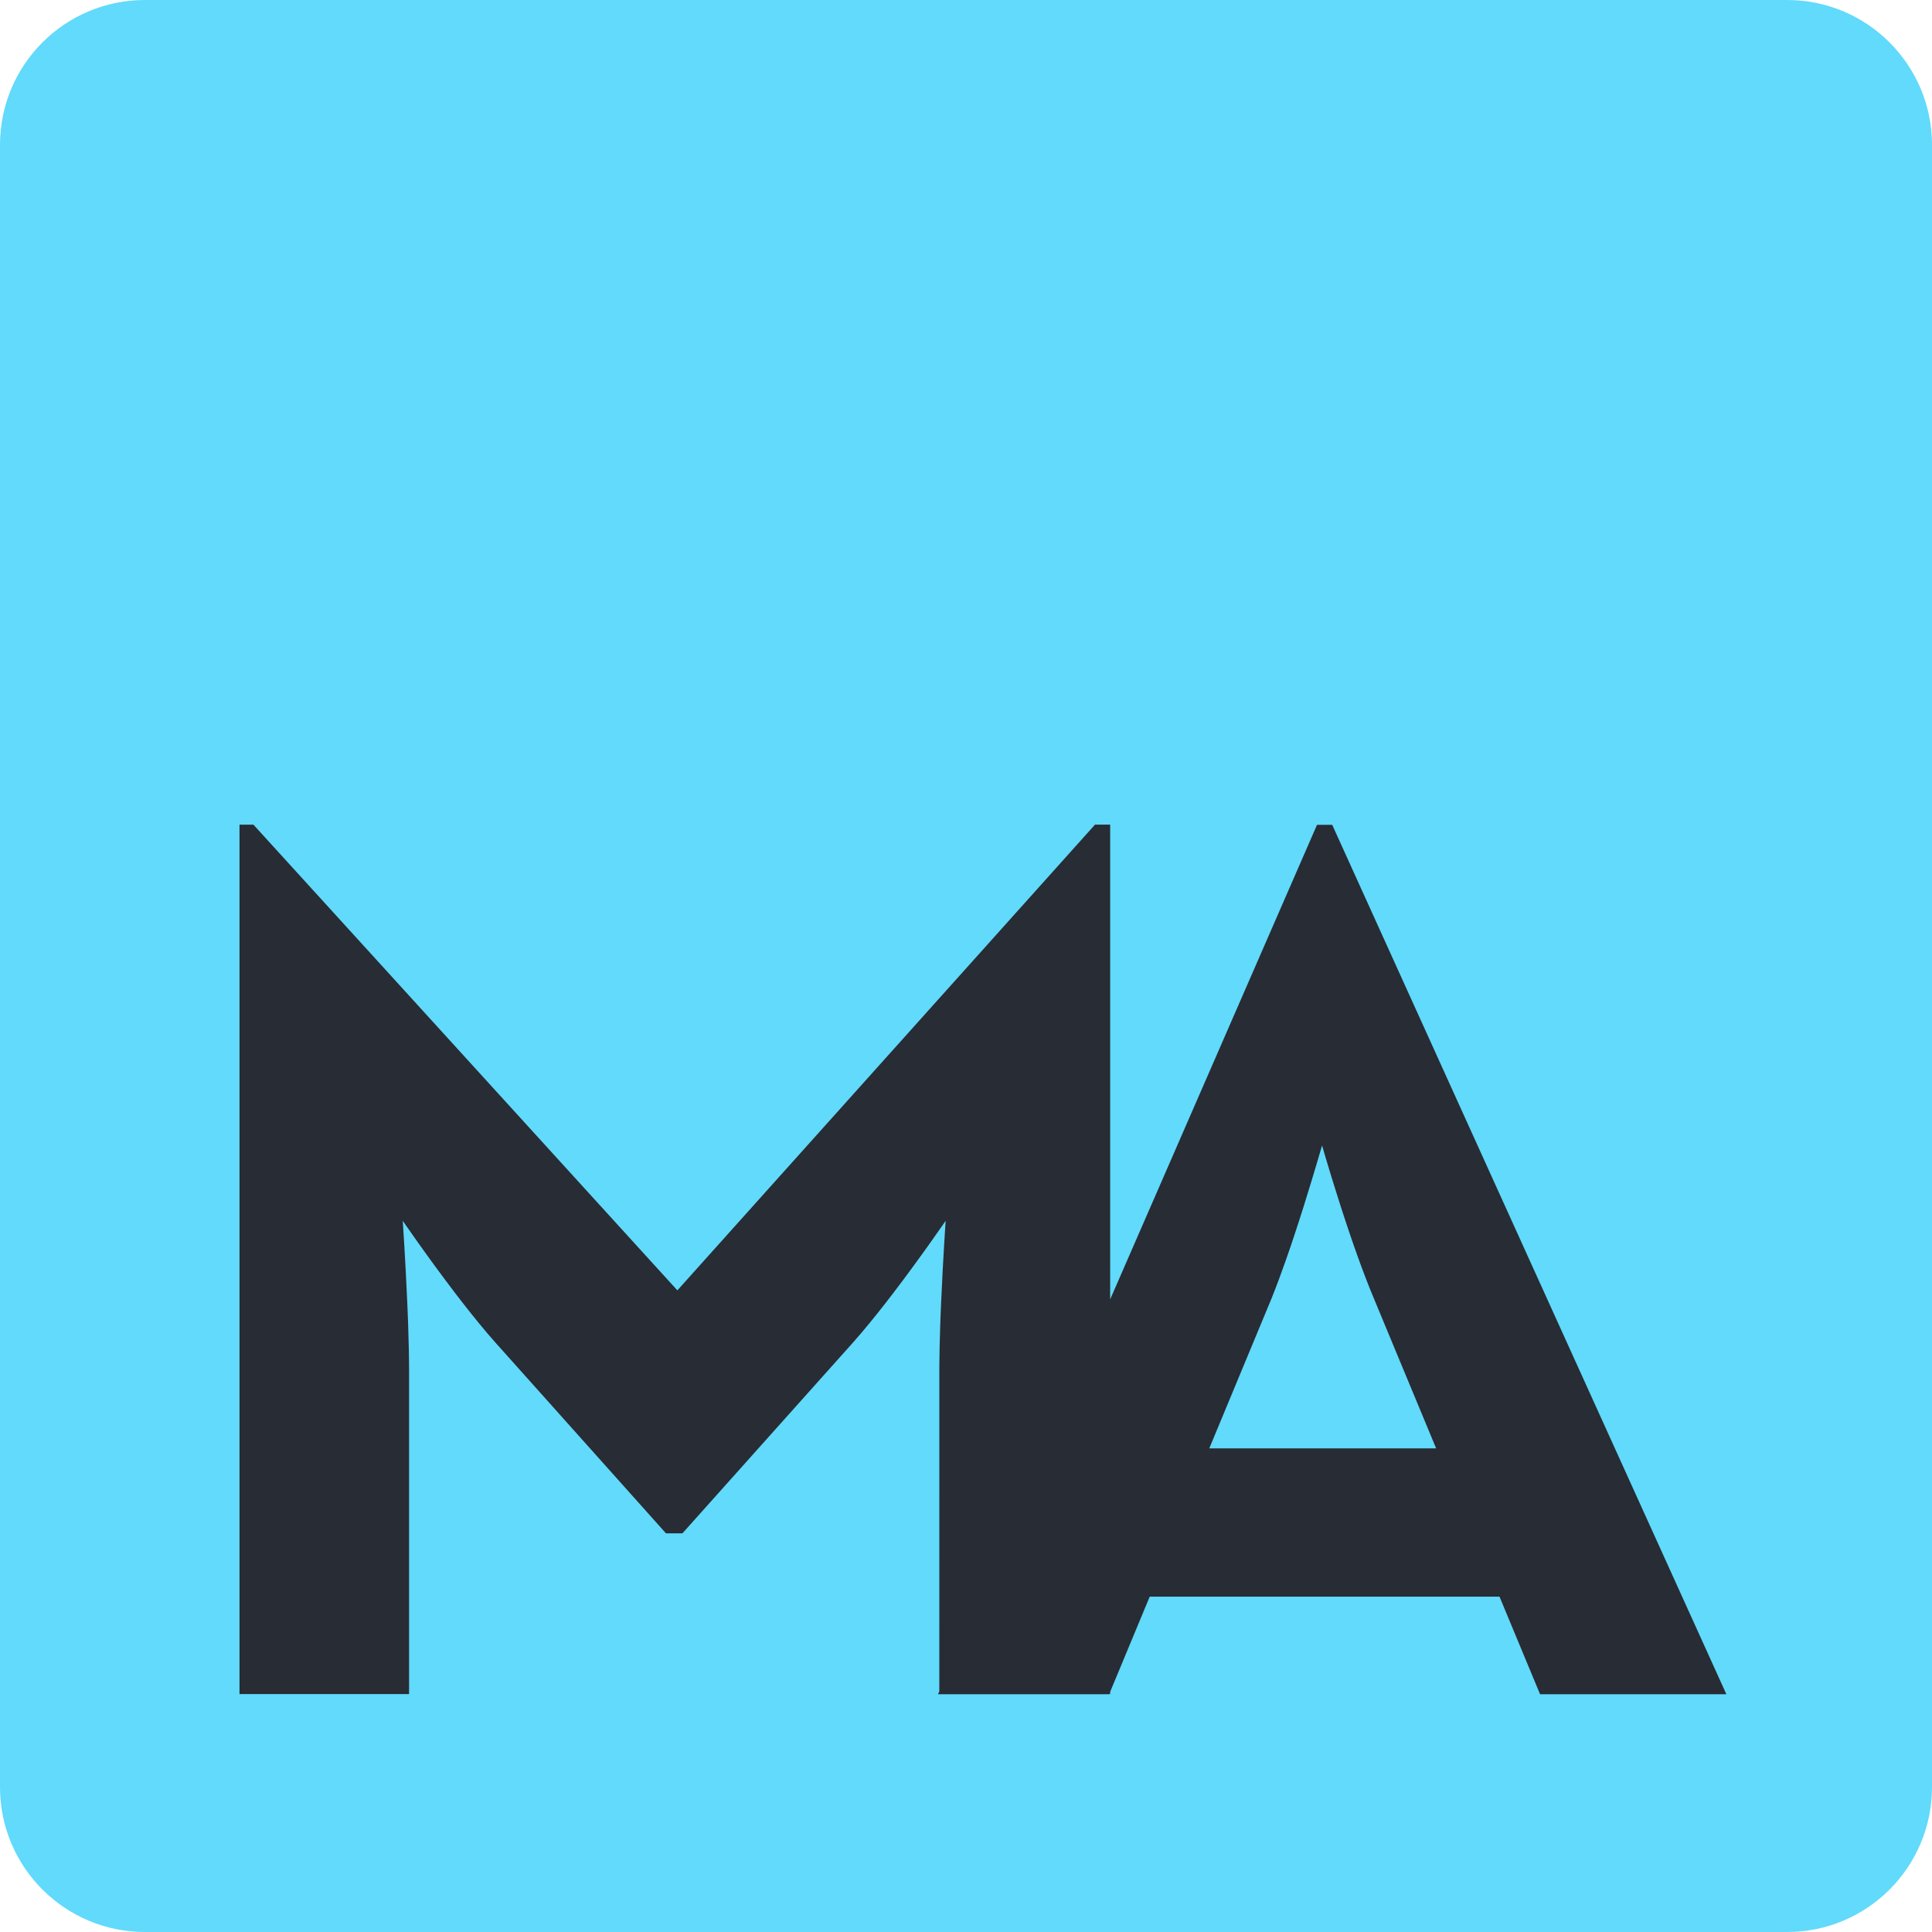 <svg height="1000" viewBox="0 0 1000 1000" width="1000" xmlns="http://www.w3.org/2000/svg"><g fill="none"><path d="m1000 75v850c0 41.421-33.579 75-75 75h-850c-41.421 0-75-33.579-75-75v-850c0-41.421 33.579-75 75-75h850c41.421 0 75 33.579 75 75z" fill="#61dafb"/><path d="m131.168 426.84h-7.205v450h87.773v-167.031c0-7.174-.186-15.351-.469-23.646l-.181-4.984c-.065-1.684-.132-3.365-.203-5.037l-.086-2.001c-.968-22.281-2.338-42.28-2.338-42.28s12.804 18.737 27.63 38.099l3.093 4.009c5.71 7.344 11.604 14.598 17.094 20.774l88.428 98.908h8.515l88.428-98.908c5.49-6.176 11.384-13.43 17.094-20.774l3.093-4.009c14.826-19.362 27.63-38.099 27.63-38.099s-1.37 19.999-2.338 42.28l-.086 2.001c-.014.334-.028.669-.042 1.004l-.122 3.023c-.013.337-.026.673-.039 1.01l-.181 4.984c-.255 7.466-.43 14.835-.463 21.464l-.008 167.822-.645 1.487h88.557l.039-.1.48.002-0-1.155 20.473-49.258h181.05l20.991 50.51h96.429l-204.009-450h-7.872l-107.062 245.625 0-245.723h-7.86l-216.157 241.048z" fill="#282c34"/><path d="m684.303 592.899c.877 3.068 7.024 24.29 14.724 46.842l.738 2.151c.247.718.496 1.437.747 2.156l1.886 5.35c2.86 8.008 5.849 15.883 8.8 22.874l32.143 77.405h-117.42l32.143-77.405c2.493-6.166 5.012-12.962 7.452-19.905l.73-2.087c.485-1.393.966-2.791 1.443-4.188l1.065-3.143.701-2.091c7.314-21.919 13.274-42.661 14.6-47.137l.226-.751c.009-.029.017-.053.023-.072z" fill="#61dafb"/></g></svg>